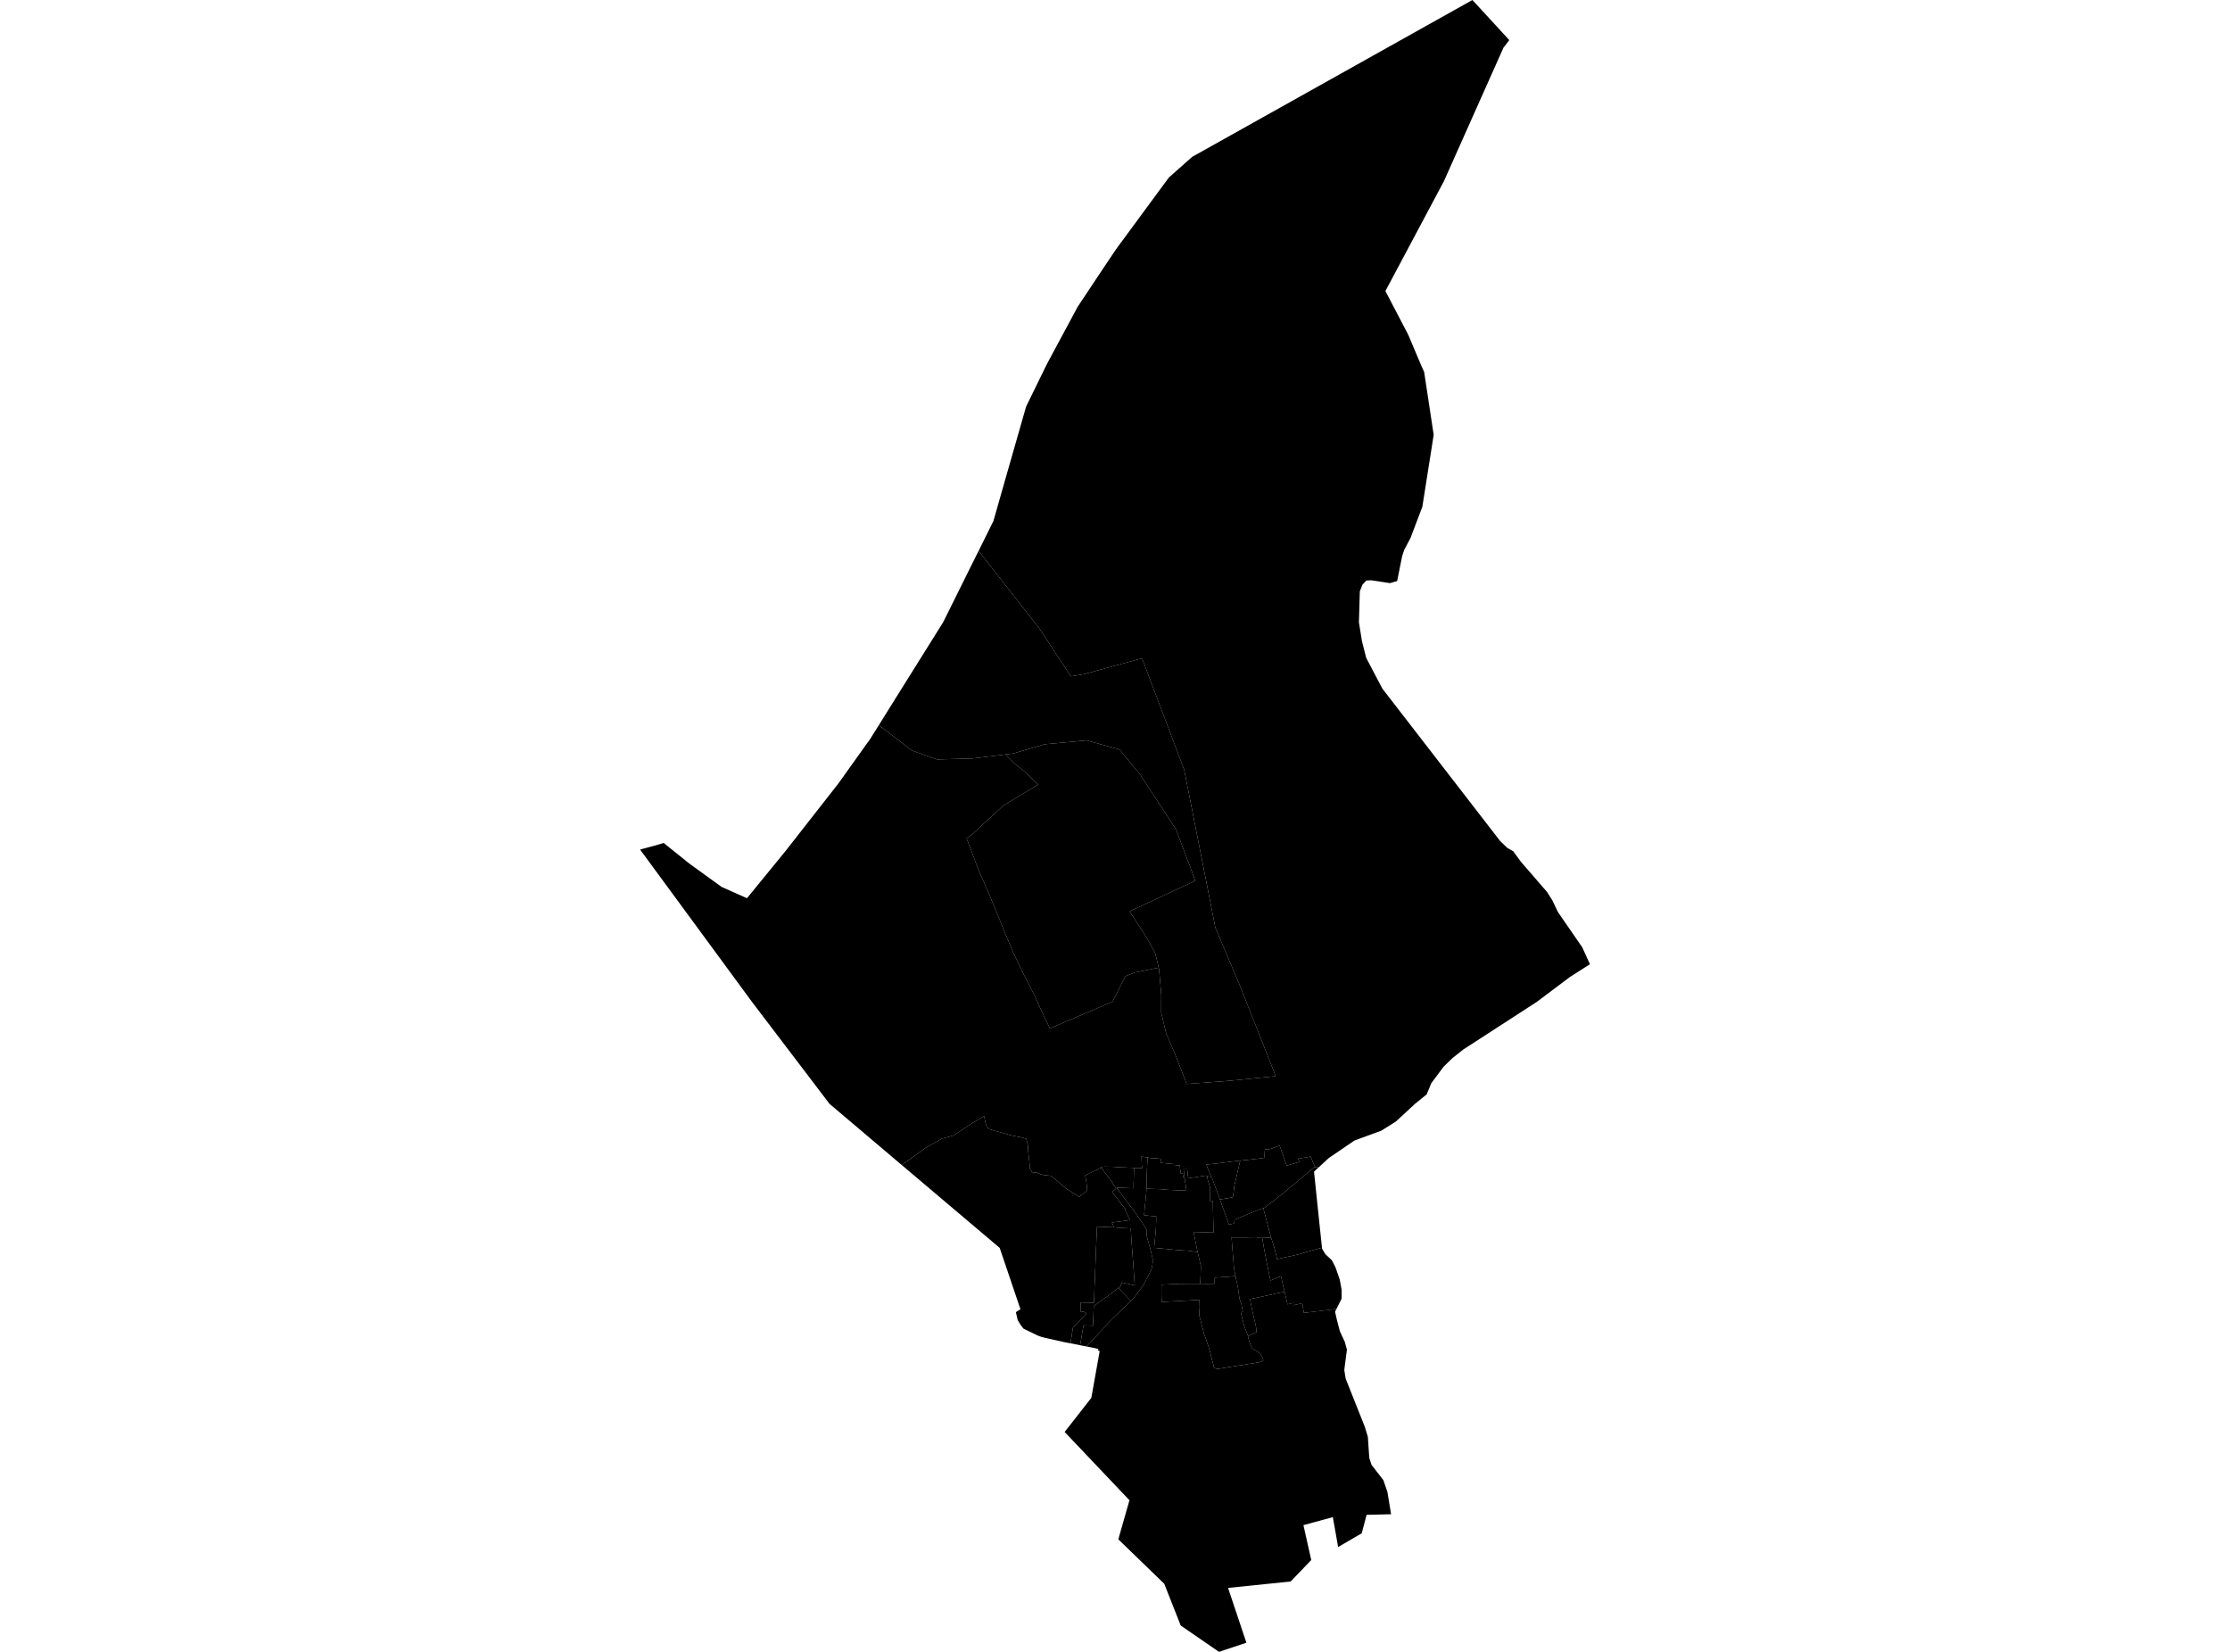 <?xml version='1.0'?>
<svg  baseProfile = 'tiny' width = '540' height = '400' stroke-linecap = 'round' stroke-linejoin = 'round' version='1.1' xmlns='http://www.w3.org/2000/svg'>
<path id='4617101001' title='4617101001'  d='M 320.124 302.127 320.148 302.393 320.955 303.718 322.51 305.165 322.57 305.285 323.354 306.792 323.812 308.082 324.415 309.817 324.885 312.373 324.873 314.422 324.873 314.47 324.873 314.482 323.619 316.977 315.736 317.905 315.35 315.567 313.229 316.061 313.181 315.507 311.759 315.844 311.638 315.278 311.192 313.337 311.072 312.819 311.035 312.71 311.011 312.626 311.011 312.59 310.77 311.565 310.192 309.022 307.648 310.071 306.684 305.442 306.057 302.127 306.045 302.091 305.648 299.765 307.793 299.693 307.853 299.861 308.384 301.477 308.528 301.886 308.818 303.068 308.854 303.236 309.264 304.9 311.602 304.369 312.241 304.249 313.325 304.008 314.639 303.694 315.7 303.369 319.268 302.356 319.473 302.308 320.124 302.127 Z' />
<path id='4617101002' title='4617101002'  d='M 318.304 282.553 318.123 282.722 317.954 282.878 317.773 283.035 317.592 283.18 317.207 283.505 315.724 284.759 315.664 284.819 313.229 286.88 313.205 286.904 313.181 286.916 312.205 287.676 312.108 287.736 312.084 287.76 310.855 288.869 310.71 288.977 307.697 291.304 307.66 291.328 307.419 291.521 307.323 291.593 307.202 291.689 306.214 292.449 305.913 292.581 305.129 292.786 298.97 295.317 298.946 295.329 298.898 295.884 298.886 296.077 298.777 296.306 298.741 296.306 297.608 296.511 297.536 296.39 295.414 290.46 298.476 289.929 298.536 289.917 298.801 288.109 298.825 287.579 298.825 287.531 298.837 287.398 298.837 287.374 298.837 287.35 298.862 287.29 298.91 287.097 299.042 286.518 299.103 286.253 299.44 284.843 299.464 284.735 299.934 282.685 300.248 281.36 300.32 281.058 300.561 281.022 303.815 280.673 305.877 280.419 306.238 280.287 306.226 280.082 306.202 279.769 306.286 278.31 306.419 278.31 306.72 278.322 306.901 278.322 307.022 278.322 307.082 278.322 307.287 278.322 309.348 277.599 309.83 277.43 309.854 277.43 309.866 277.454 310.204 278.37 310.276 278.575 310.348 278.768 310.36 278.804 310.36 278.816 311.59 282.264 312.409 282.023 312.614 281.962 312.855 281.89 313.759 281.625 313.784 281.625 313.976 281.565 313.988 281.565 314.025 281.552 314.181 281.504 314.205 281.492 314.229 281.492 314.615 281.372 314.362 280.576 314.88 280.48 315.375 280.407 317.4 280.058 318.014 281.673 318.038 281.745 318.448 282.408 318.304 282.553 Z' />
<path id='4617101003' title='4617101003'  d='M 292.256 284.759 292.28 284.771 292.666 284.903 292.739 284.915 292.895 284.927 293.197 284.927 293.305 284.939 293.606 285.542 293.715 285.783 293.968 286.555 294.161 287.073 294.185 287.145 294.221 287.266 294.402 287.712 294.486 287.941 295.354 290.207 295.414 290.46 297.536 296.39 297.608 296.511 298.741 296.306 298.777 296.306 298.886 296.077 298.898 295.884 298.946 295.329 298.97 295.317 305.129 292.786 305.913 292.581 307.793 299.693 305.648 299.765 305.358 299.777 304.707 299.741 304.346 299.596 303.153 299.608 302.044 299.632 298.235 299.632 298.223 299.632 298.247 299.982 298.247 300.03 298.295 300.548 298.307 300.765 298.452 302.634 298.813 307.117 299.175 308.998 297.439 309.167 294.812 309.335 294.161 309.383 294.113 310.854 292.546 310.878 290.617 310.866 290.617 310.794 290.629 310.745 290.653 310.36 290.677 310.119 290.689 309.673 290.738 308.516 290.738 308.323 290.774 307.322 290.786 307.142 290.798 306.696 290.798 306.611 290.702 306.201 290.159 303.815 290.002 303.128 289.942 302.911 289.882 302.634 289.858 302.513 289.291 299.584 289.231 299.295 289.026 298.319 293.884 298.463 293.799 295.992 293.799 295.956 293.691 290.725 293.04 290.821 293.052 287.579 292.943 287.23 292.931 287.205 292.919 287.181 292.895 287.109 292.461 285.675 292.329 285.096 292.256 284.759 Z' />
<path id='4617101004' title='4617101004'  d='M 307.793 299.693 305.913 292.581 306.214 292.449 307.202 291.689 307.323 291.593 307.419 291.521 307.66 291.328 307.697 291.304 310.71 288.977 310.855 288.869 312.084 287.76 312.108 287.736 312.205 287.676 313.181 286.916 313.205 286.904 313.229 286.88 315.664 284.819 315.724 284.759 317.207 283.505 317.592 283.18 317.773 283.035 317.954 282.878 318.123 282.722 318.304 282.553 319.256 282.734 318.207 283.698 318.243 284.156 318.822 289.761 319.003 291.508 319.919 300.235 320.124 302.127 319.473 302.308 319.268 302.356 315.7 303.369 314.639 303.694 313.325 304.008 312.241 304.249 311.602 304.369 309.264 304.9 308.854 303.236 308.818 303.068 308.528 301.886 308.384 301.477 307.853 299.861 307.793 299.693 Z' />
<path id='4617101005' title='4617101005'  d='M 305.648 299.765 306.045 302.091 306.057 302.127 306.684 305.442 307.648 310.071 310.192 309.022 310.77 311.565 311.011 312.59 311.011 312.626 311.035 312.71 311.072 312.819 309.661 313.084 306.6 313.759 306.419 313.795 303.502 314.41 302.707 314.542 302.803 315.085 302.863 315.446 302.887 315.603 302.924 315.796 302.948 315.928 302.948 315.953 303.044 316.35 303.189 317.098 303.309 317.7 303.382 317.917 303.418 318.122 303.478 318.375 303.55 318.677 303.659 319.159 303.9 320.207 304.057 320.87 304.129 321.232 304.249 322.148 304.286 322.534 304.286 322.582 304.237 322.618 303.586 322.883 303.165 323.076 302.936 323.184 302.695 323.305 302.2 323.522 302.176 323.426 301.296 321.099 300.778 319.11 300.67 318.664 300.465 317.785 300.923 317.64 300.947 317.628 300.947 317.604 300.585 315.687 300.296 314.928 300.151 314.506 300.055 313.807 299.862 312.493 299.85 312.3 299.838 312.132 299.175 308.998 298.813 307.117 298.452 302.634 298.307 300.765 298.295 300.548 298.247 300.03 298.247 299.982 298.223 299.632 298.235 299.632 302.044 299.632 303.153 299.608 304.346 299.596 304.707 299.741 305.358 299.777 305.648 299.765 Z' />
<path id='4617101006' title='4617101006'  d='M 300.32 281.058 300.248 281.36 299.934 282.685 299.464 284.735 299.44 284.843 299.103 286.253 299.042 286.518 298.91 287.097 298.862 287.29 298.837 287.35 298.837 287.374 298.837 287.398 298.825 287.531 298.825 287.579 298.801 288.109 298.536 289.917 298.476 289.929 295.414 290.46 295.354 290.207 294.486 287.941 294.402 287.712 294.221 287.266 294.185 287.145 294.161 287.073 293.968 286.555 293.715 285.783 293.606 285.542 293.305 284.939 293.136 284.59 292.931 284.072 292.787 283.71 292.341 282.589 292.305 282.481 292.256 282.36 292.184 282.167 292.124 282.01 292.317 281.986 292.606 281.95 292.714 281.938 294.571 281.745 294.595 281.745 295.402 281.637 300.019 281.058 300.043 281.058 300.163 281.058 300.32 281.058 Z' />
<path id='4617101007' title='4617101007'  d='M 299.175 308.998 299.838 312.132 299.85 312.3 299.862 312.493 300.055 313.807 300.151 314.506 300.296 314.928 300.585 315.687 300.947 317.604 300.947 317.628 300.923 317.64 300.465 317.785 300.67 318.664 300.778 319.11 301.296 321.099 302.176 323.426 302.2 323.522 302.236 323.582 302.224 323.703 302.212 323.811 302.538 324.86 302.839 325.692 303.128 326.33 303.309 326.559 303.779 326.885 304.346 327.162 304.744 327.403 304.912 327.548 305.105 327.741 305.322 328.03 305.72 328.777 305.913 329.283 305.78 329.476 305.394 329.717 304.659 329.934 302.357 330.284 301.405 330.453 297.343 331.067 294.751 331.513 293.992 331.2 293.317 328.548 293.233 328.187 292.919 326.945 292.305 325.089 292.256 324.956 291.859 323.775 291.557 323.064 291.376 322.244 291.087 321.16 290.689 319.641 290.376 318.399 290.497 316.543 290.448 314.783 290.111 314.783 285.603 315.036 281.288 315.265 281.24 313.397 281.252 311.095 285.591 310.878 290.159 310.866 290.617 310.866 292.546 310.878 294.113 310.854 294.161 309.383 294.812 309.335 297.439 309.167 299.175 308.998 Z' />
<path id='4617102001' title='4617102001'  d='M 292.256 284.759 292.329 285.096 292.461 285.675 292.895 287.109 292.919 287.181 292.931 287.205 292.943 287.23 293.052 287.579 293.04 290.821 293.691 290.725 293.799 295.956 293.799 295.992 293.884 298.463 289.026 298.319 289.231 299.295 289.291 299.584 289.858 302.513 289.882 302.634 289.942 302.911 290.002 303.128 289.617 303.128 288.315 302.947 287.785 302.863 286.712 302.802 285.229 302.706 285.061 302.694 282.047 302.405 279.745 302.188 279.468 302.2 279.914 297.619 279.986 294.57 277.057 294.269 277.009 294.269 277.033 294.245 277.551 289.062 277.636 287.856 280.565 287.941 281.204 287.977 282.626 288.109 282.867 288.121 285.531 288.242 285.543 288.242 285.82 288.254 287.29 288.314 287.134 287.037 287.122 287.013 287.11 286.94 286.881 285.458 286.869 285.385 286.869 285.349 286.857 285.289 286.603 283.011 286.832 282.987 286.941 282.975 287.266 282.939 287.459 282.914 287.568 283.855 287.58 283.951 287.604 284.144 287.616 284.252 287.628 284.409 287.652 284.638 287.676 284.807 287.736 285.325 288.894 285.144 290.063 284.964 291.919 284.674 291.943 284.686 292.256 284.759 Z' />
<path id='4617102002' title='4617102002'  d='M 266.619 282.758 266.559 282.685 266.511 282.613 267.198 282.529 267.294 282.517 267.656 282.505 268.258 282.517 269.174 282.529 269.247 282.529 269.849 282.565 271.031 282.637 271.85 282.685 272.067 282.685 273.369 282.746 274.622 282.794 274.502 286.579 274.502 286.603 274.502 287.736 271.585 287.627 270.368 287.579 270.548 287.832 275.189 294.016 275.249 294.1 275.972 295.185 275.997 295.221 276.551 296.04 277.021 296.74 277.359 297.246 277.648 297.8 277.648 297.981 277.624 298.27 277.624 298.403 277.636 298.885 277.624 299.066 277.865 299.946 278.395 301.85 278.479 302.139 278.504 302.224 278.54 302.381 278.588 302.573 278.769 303.309 278.962 304.176 279.106 304.707 279.118 304.815 279.13 305.032 279.13 305.442 279.118 305.731 279.094 305.96 279.082 306.057 279.058 306.334 279.046 306.442 278.757 307.575 278.263 308.504 277.503 309.95 276.876 311.119 276.84 311.167 276.816 311.204 276.551 311.613 276.406 311.818 274.442 314.422 274.14 314.747 273.972 314.928 273.935 314.964 273.851 315.036 270.802 311.854 270.838 311.818 271.32 311.469 271.609 310.745 271.669 310.589 271.681 310.553 271.718 310.565 272.067 310.649 272.549 310.758 274.791 311.252 274.779 311.216 274.779 311.107 274.454 306.563 274.152 302.537 274.092 301.79 273.803 297.451 270.741 297.306 270.38 297.222 269.753 297.198 269.681 297.029 269.247 296.028 270.006 295.932 270.524 295.872 270.681 295.848 271.103 295.787 271.838 295.691 273.538 295.474 273.622 295.462 273.526 295.245 273.345 294.847 272.802 293.69 272.585 293.232 272.573 293.184 272.441 292.979 272.549 292.846 271.501 291.484 270.609 290.327 270.573 290.267 270.392 290.038 269.427 288.796 269.343 288.664 269.319 288.616 270.127 287.941 270.271 287.808 270.066 287.471 269.247 286.362 269.488 286.434 269.44 286.362 268.511 285.18 267.21 283.517 266.619 282.758 Z' />
<path id='4617102003' title='4617102003'  d='M 270.802 311.854 268.511 313.65 267.583 314.313 264.871 316.254 264.835 316.543 264.835 316.784 264.799 317.773 264.727 319.327 264.678 321.027 262.376 320.931 261.713 324.836 261.557 325.752 259.218 325.282 259.387 324.185 259.833 321.413 260.291 320.967 260.604 320.665 260.773 320.497 263.063 318.267 262.955 318.098 262.81 317.857 262.641 317.712 262.268 317.616 261.641 317.58 261.689 315.422 261.689 315.41 262.027 315.41 264.871 315.47 264.907 315.41 264.932 315.181 264.944 314.747 265.004 312.734 265.016 312.349 265.052 311.288 265.124 310.179 265.124 310.058 265.137 309.974 265.197 307.684 265.233 306.913 265.366 303.562 265.378 303.285 265.378 303.248 265.39 302.802 265.534 299.464 265.619 297.487 265.619 297.427 265.643 297.041 265.703 297.041 266.414 297.065 269.753 297.198 270.38 297.222 270.741 297.306 273.803 297.451 274.092 301.79 274.152 302.537 274.454 306.563 274.779 311.107 274.779 311.216 274.791 311.252 272.549 310.758 272.067 310.649 271.718 310.565 271.681 310.553 271.669 310.589 271.609 310.745 271.32 311.469 270.838 311.818 270.802 311.854 Z' />
<path id='4617102004' title='4617102004'  d='M 243.477 182.691 245.502 184.728 248.419 187.103 251.384 189.996 242.91 195.106 235.353 202.097 234.051 202.941 236.703 210.04 239.511 216.489 241.645 221.648 243.597 226.493 245.261 230.422 247.418 235.015 250.54 241.09 252.818 246.128 254.252 249.045 269.415 242.536 271.308 238.763 272.513 236.377 274.827 235.485 280.589 234.316 280.661 234.629 281.204 240.824 281.191 245.224 282.397 250.286 284.651 255.493 287.363 262.484 297.512 261.725 308.926 260.592 300.067 238.233 294.305 224.649 286.76 186.416 276.551 159.405 262.497 163.238 259.315 163.78 251.625 152.1 236.968 133.406 240.56 126.162 243.766 114.904 248.479 98.439 253.397 88.387 254.18 86.904 260.978 74.26 267.535 64.401 270.344 60.23 283.036 42.994 288.701 37.968 288.713 37.968 356.549 0 365.48 9.715 364.082 11.511 349.642 43.886 335.479 70.476 341 81.046 344.122 88.423 344.869 90.11 347.171 105.309 344.423 122.726 341.566 130.248 340.445 132.381 340.036 133.153 339.541 134.635 338.842 138.106 338.324 140.698 338.3 140.71 336.564 141.204 335.311 141.011 333.442 140.722 332.056 140.517 330.863 140.577 329.935 141.554 329.284 143.181 329.067 150.678 329.79 155.198 330.815 159.272 332.792 163.045 334.732 166.733 363.226 203.604 364.974 205.303 365.335 205.508 366.444 206.147 368.313 208.702 374.616 215.983 375.906 218.02 377.268 220.864 383.09 229.314 383.138 229.386 383.813 230.856 385.006 233.484 380.137 236.594 374.207 241.053 372.158 242.596 370.108 243.922 354.295 254.167 351.751 256.192 350.727 257.169 349.558 258.326 349.546 258.326 349.546 258.338 346.593 262.291 345.906 263.967 345.773 264.268 345.484 264.979 345.472 265.003 343.097 266.932 342.615 267.318 339.59 270.126 338.011 271.584 334.515 273.778 328.585 275.96 327.97 276.189 321.787 280.407 319.256 282.734 318.304 282.553 318.448 282.408 318.038 281.745 318.014 281.673 317.4 280.058 315.375 280.407 314.88 280.48 314.362 280.576 314.615 281.372 314.229 281.492 314.205 281.492 314.181 281.504 314.025 281.552 313.988 281.565 313.976 281.565 313.784 281.625 313.759 281.625 312.855 281.89 312.614 281.962 312.409 282.023 311.59 282.264 310.36 278.816 310.36 278.804 310.348 278.768 310.276 278.575 310.204 278.37 309.866 277.454 309.854 277.43 309.83 277.43 309.348 277.599 307.287 278.322 307.082 278.322 307.022 278.322 306.901 278.322 306.72 278.322 306.419 278.31 306.286 278.31 306.202 279.769 306.226 280.082 306.238 280.287 305.877 280.419 303.815 280.673 300.561 281.022 300.32 281.058 300.163 281.058 300.043 281.058 300.019 281.058 295.402 281.637 294.595 281.745 294.571 281.745 292.714 281.938 292.606 281.95 292.317 281.986 292.124 282.01 292.184 282.167 292.256 282.36 292.305 282.481 292.341 282.589 292.787 283.71 292.931 284.072 293.136 284.59 293.305 284.939 293.197 284.927 292.895 284.927 292.739 284.915 292.666 284.903 292.28 284.771 292.256 284.759 291.943 284.686 291.919 284.674 290.063 284.964 288.894 285.144 287.736 285.325 287.676 284.807 287.652 284.638 287.628 284.409 287.616 284.252 287.604 284.144 287.58 283.951 287.568 283.855 287.459 282.914 287.266 282.939 286.941 282.975 286.832 282.987 286.603 283.011 286.857 285.289 286.483 285.108 286.507 285.072 286.471 284.795 286.447 284.674 286.386 284.18 286.109 284.192 285.953 284.192 285.916 283.963 285.808 283.336 285.76 282.914 285.699 282.42 285.675 282.131 285.434 282.119 285.422 282.239 285.012 282.227 285 282.191 284.783 282.179 284.795 282.119 284.241 282.107 284.229 281.89 283.855 281.854 283.53 281.818 283.096 281.781 282.409 281.709 281.408 281.613 281.167 281.589 281.059 281.577 281.083 280.865 281.095 280.624 281.083 280.624 281.047 280.624 280.866 280.576 280.685 280.564 280.613 280.552 279.576 280.468 279.564 280.504 279.347 280.48 278.998 280.444 278.841 280.432 278.106 280.347 278.106 280.263 278.034 280.263 277.877 280.215 277.672 280.239 277.6 280.227 277.515 280.215 276.406 280.07 276.43 280.648 276.442 280.902 276.455 281.155 276.479 281.444 276.503 282.131 276.527 282.517 276.563 282.866 276.442 282.866 274.622 282.794 273.369 282.746 272.067 282.685 271.85 282.685 271.031 282.637 269.849 282.565 269.247 282.529 269.174 282.529 268.258 282.517 267.656 282.505 267.294 282.517 267.198 282.529 266.511 282.613 266.559 282.685 266.619 282.758 266.318 282.914 265.86 283.131 265.317 283.397 264.715 283.698 264.172 283.963 263.497 284.289 262.907 284.578 262.786 284.638 263.075 286.241 263.075 286.265 263.16 287.061 263.208 287.591 263.232 287.905 263.268 288.254 263.244 288.278 261.34 289.833 261.159 289.7 260.809 289.471 260.014 288.965 259.279 288.483 258.676 288.097 258.519 288.109 255.663 285.663 254.457 284.71 252.698 284.53 251.733 284.24 250.962 283.951 249.913 283.855 249.419 283.059 249.274 281.42 248.961 278.66 248.925 277.358 248.575 276.032 248.587 275.779 247.358 275.417 245.345 275.032 244.381 274.803 242.898 274.369 240.825 273.79 239.596 273.429 238.957 272.946 238.607 271.753 238.306 270.271 235.666 271.801 230.953 274.935 228.133 275.707 224.228 277.888 218.37 282.119 200.868 267.293 182.114 242.632 154.994 205.713 158.706 204.725 160.707 204.122 166.842 209.052 174.749 214.777 180.884 217.501 190.177 206.123 202.99 189.755 210.089 179.811 210.668 179.027 212.813 175.592 220.841 181.751 226.916 183.897 235.497 183.656 243.477 182.691 Z' />
<path id='4617102005' title='4617102005'  d='M 277.877 280.215 278.034 280.263 278.106 280.263 278.106 280.347 278.841 280.432 278.998 280.444 279.347 280.48 279.564 280.504 279.576 280.468 280.613 280.552 280.685 280.564 280.866 280.576 281.047 280.624 281.083 280.624 281.095 280.624 281.083 280.865 281.059 281.577 281.167 281.589 281.408 281.613 282.409 281.709 283.096 281.781 283.53 281.818 283.855 281.854 284.229 281.89 284.241 282.107 284.795 282.119 284.783 282.179 285 282.191 285.012 282.227 285.422 282.239 285.434 282.119 285.675 282.131 285.699 282.42 285.76 282.914 285.808 283.336 285.916 283.963 285.953 284.192 286.109 284.192 286.386 284.18 286.447 284.674 286.471 284.795 286.507 285.072 286.483 285.108 286.857 285.289 286.869 285.349 286.869 285.385 286.881 285.458 287.11 286.94 287.122 287.013 287.134 287.037 287.29 288.314 285.82 288.254 285.543 288.242 285.531 288.242 282.867 288.121 282.626 288.109 281.204 287.977 280.565 287.941 277.636 287.856 277.648 286.663 277.648 285.735 277.756 282.914 277.877 280.215 Z' />
<path id='4617102006' title='4617102006'  d='M 277.877 280.215 277.756 282.914 277.648 285.735 277.648 286.663 277.636 287.856 277.551 289.062 277.033 294.245 277.009 294.269 277.057 294.269 279.986 294.57 279.914 297.619 279.468 302.2 279.745 302.188 282.047 302.405 285.061 302.694 285.229 302.706 286.712 302.802 287.785 302.863 288.315 302.947 289.617 303.128 290.002 303.128 290.159 303.815 290.702 306.201 290.798 306.611 290.798 306.696 290.786 307.142 290.774 307.322 290.738 308.323 290.738 308.516 290.689 309.673 290.677 310.119 290.653 310.36 290.629 310.745 290.617 310.794 290.617 310.866 290.159 310.866 285.591 310.878 281.252 311.095 281.24 313.397 281.288 315.265 285.603 315.036 290.111 314.783 290.448 314.783 290.497 316.543 290.376 318.399 290.689 319.641 291.087 321.16 291.376 322.244 291.557 323.064 291.859 323.775 292.256 324.956 292.305 325.089 292.919 326.945 293.233 328.187 293.317 328.548 293.992 331.2 294.751 331.513 297.343 331.067 301.405 330.453 302.357 330.284 304.659 329.934 305.394 329.717 305.78 329.476 305.913 329.283 305.72 328.777 305.322 328.03 305.105 327.741 304.912 327.548 304.744 327.403 304.346 327.162 303.779 326.885 303.309 326.559 303.128 326.33 302.839 325.692 302.538 324.86 302.212 323.811 302.224 323.703 302.236 323.582 302.2 323.522 302.695 323.305 302.936 323.184 303.165 323.076 303.586 322.883 304.237 322.618 304.286 322.582 304.286 322.534 304.249 322.148 304.129 321.232 304.057 320.87 303.9 320.207 303.659 319.159 303.55 318.677 303.478 318.375 303.418 318.122 303.382 317.917 303.309 317.7 303.189 317.098 303.044 316.35 302.948 315.953 302.948 315.928 302.924 315.796 302.887 315.603 302.863 315.446 302.803 315.085 302.707 314.542 303.502 314.41 306.419 313.795 306.6 313.759 309.661 313.084 311.072 312.819 311.192 313.337 311.638 315.278 311.759 315.844 313.181 315.507 313.229 316.061 315.35 315.567 315.736 317.905 323.619 316.977 323.294 317.628 323.402 318.134 323.776 319.785 324.451 322.353 325.668 324.992 326.162 326.8 325.56 331.441 325.523 331.778 325.861 333.84 325.861 333.852 330.501 345.519 331.225 347.93 331.393 350.365 331.574 353.04 332.117 354.704 333.394 356.355 334.997 358.44 335.962 361.261 336.853 366.673 330.923 366.817 329.754 371.277 324.029 374.616 322.751 367.372 315.628 369.312 317.52 377.762 312.542 382.957 297.379 384.512 301.369 396.444 301.815 397.782 298.464 398.903 296.463 399.566 295.185 400 291.461 397.433 291.087 397.18 285.916 393.624 281.927 383.511 270.802 372.748 273.501 363.286 257.808 346.749 264.269 338.492 265.944 329.115 266.185 327.729 266.294 327.138 265.872 327.017 265.98 326.656 264.895 326.403 263.075 326.041 263.702 325.39 268.041 320.786 268.102 320.677 268.126 320.629 268.15 320.593 268.331 320.388 268.596 320.135 268.873 319.846 269.054 319.653 269.247 319.472 269.548 319.159 269.669 319.05 269.898 318.821 270.669 318.086 270.958 317.809 270.994 317.773 271.211 317.568 271.344 317.447 273.393 315.482 273.598 315.278 273.851 315.036 273.935 314.964 273.972 314.928 274.14 314.747 274.442 314.422 276.406 311.818 276.551 311.613 276.816 311.204 276.84 311.167 276.876 311.119 277.503 309.95 278.263 308.504 278.757 307.575 279.046 306.442 279.058 306.334 279.082 306.057 279.094 305.96 279.118 305.731 279.13 305.442 279.13 305.032 279.118 304.815 279.106 304.707 278.962 304.176 278.769 303.309 278.588 302.573 278.54 302.381 278.504 302.224 278.479 302.139 278.395 301.85 277.865 299.946 277.624 299.066 277.636 298.885 277.624 298.403 277.624 298.27 277.648 297.981 277.648 297.8 277.359 297.246 277.021 296.74 276.551 296.04 275.997 295.221 275.972 295.185 275.249 294.1 275.189 294.016 270.548 287.832 270.368 287.579 271.585 287.627 274.502 287.736 274.502 286.603 274.502 286.579 274.622 282.794 276.442 282.866 276.563 282.866 276.527 282.517 276.503 282.131 276.479 281.444 276.455 281.155 276.442 280.902 276.43 280.648 276.406 280.07 277.515 280.215 277.6 280.227 277.672 280.239 277.877 280.215 Z' />
<path id='4617102007' title='4617102007'  d='M 266.619 282.758 267.21 283.517 268.511 285.18 269.44 286.362 269.488 286.434 269.247 286.362 270.066 287.471 270.271 287.808 270.127 287.941 269.319 288.616 269.343 288.664 269.427 288.796 270.392 290.038 270.573 290.267 270.609 290.327 271.501 291.484 272.549 292.846 272.441 292.979 272.573 293.184 272.585 293.232 272.802 293.69 273.345 294.847 273.526 295.245 273.622 295.462 273.538 295.474 271.838 295.691 271.103 295.787 270.681 295.848 270.524 295.872 270.006 295.932 269.247 296.028 269.681 297.029 269.753 297.198 266.414 297.065 265.703 297.041 265.643 297.041 265.619 297.427 265.619 297.487 265.534 299.464 265.39 302.802 265.378 303.248 265.378 303.285 265.366 303.562 265.233 306.913 265.197 307.684 265.137 309.974 265.124 310.058 265.124 310.179 265.052 311.288 265.016 312.349 265.004 312.734 264.944 314.747 264.932 315.181 264.907 315.41 264.871 315.47 262.027 315.41 261.689 315.41 261.689 315.422 261.641 317.58 262.268 317.616 262.641 317.712 262.81 317.857 262.955 318.098 263.063 318.267 260.773 320.497 260.604 320.665 260.291 320.967 259.833 321.413 259.387 324.185 259.218 325.282 258.435 325.137 257.447 324.944 252.336 323.787 251.311 323.413 247.828 321.726 247.153 320.846 246.43 319.641 245.996 317.736 247.105 317.037 242.079 302.176 218.37 282.119 224.228 277.888 228.133 275.707 230.953 274.935 235.666 271.801 238.306 270.271 238.607 271.753 238.957 272.946 239.596 273.429 240.825 273.79 242.898 274.369 244.381 274.803 245.345 275.032 247.358 275.417 248.587 275.779 248.575 276.032 248.925 277.358 248.961 278.66 249.274 281.42 249.419 283.059 249.913 283.855 250.962 283.951 251.733 284.24 252.698 284.53 254.457 284.71 255.663 285.663 258.519 288.109 258.676 288.097 259.279 288.483 260.014 288.965 260.809 289.471 261.159 289.7 261.34 289.833 263.244 288.278 263.268 288.254 263.232 287.905 263.208 287.591 263.16 287.061 263.075 286.265 263.075 286.241 262.786 284.638 262.907 284.578 263.497 284.289 264.172 283.963 264.715 283.698 265.317 283.397 265.86 283.131 266.318 282.914 266.619 282.758 Z' />
<path id='4617102008' title='4617102008'  d='M 263.075 326.041 261.557 325.752 261.713 324.836 262.376 320.931 264.678 321.027 264.727 319.327 264.799 317.773 264.835 316.784 264.835 316.543 264.871 316.254 267.583 314.313 268.511 313.65 270.802 311.854 273.851 315.036 273.598 315.278 273.393 315.482 271.344 317.447 271.211 317.568 270.994 317.773 270.958 317.809 270.669 318.086 269.898 318.821 269.669 319.05 269.548 319.159 269.247 319.472 269.054 319.653 268.873 319.846 268.596 320.135 268.331 320.388 268.15 320.593 268.126 320.629 268.102 320.677 268.041 320.786 263.702 325.39 263.075 326.041 Z' />
<path id='4617102009' title='4617102009'  d='M 280.589 234.316 279.721 230.724 277.636 226.987 273.538 220.683 289.412 213.295 288.64 211.065 284.771 200.832 276.081 187.537 271.103 181.486 263.075 179.28 252.999 180.221 245.333 182.462 243.477 182.691 235.497 183.656 226.916 183.897 220.841 181.751 212.813 175.592 218.177 166.998 228.398 150.654 235.775 135.792 236.968 133.406 251.625 152.1 259.315 163.78 262.497 163.238 276.551 159.405 286.76 186.416 294.305 224.649 300.067 238.233 308.926 260.592 297.512 261.725 287.363 262.484 284.651 255.493 282.397 250.286 281.191 245.224 281.204 240.824 280.661 234.629 280.589 234.316 Z' />
<path id='4617102010' title='4617102010'  d='M 280.589 234.316 274.827 235.485 272.513 236.377 271.308 238.763 269.415 242.536 254.252 249.045 252.818 246.128 250.54 241.09 247.418 235.015 245.261 230.422 243.597 226.493 241.645 221.648 239.511 216.489 236.703 210.04 234.051 202.941 235.353 202.097 242.91 195.106 251.384 189.996 248.419 187.103 245.502 184.728 243.477 182.691 245.333 182.462 252.999 180.221 263.075 179.28 271.103 181.486 276.081 187.537 284.771 200.832 288.64 211.065 289.412 213.295 273.538 220.683 277.636 226.987 279.721 230.724 280.589 234.316 Z' />
</svg>